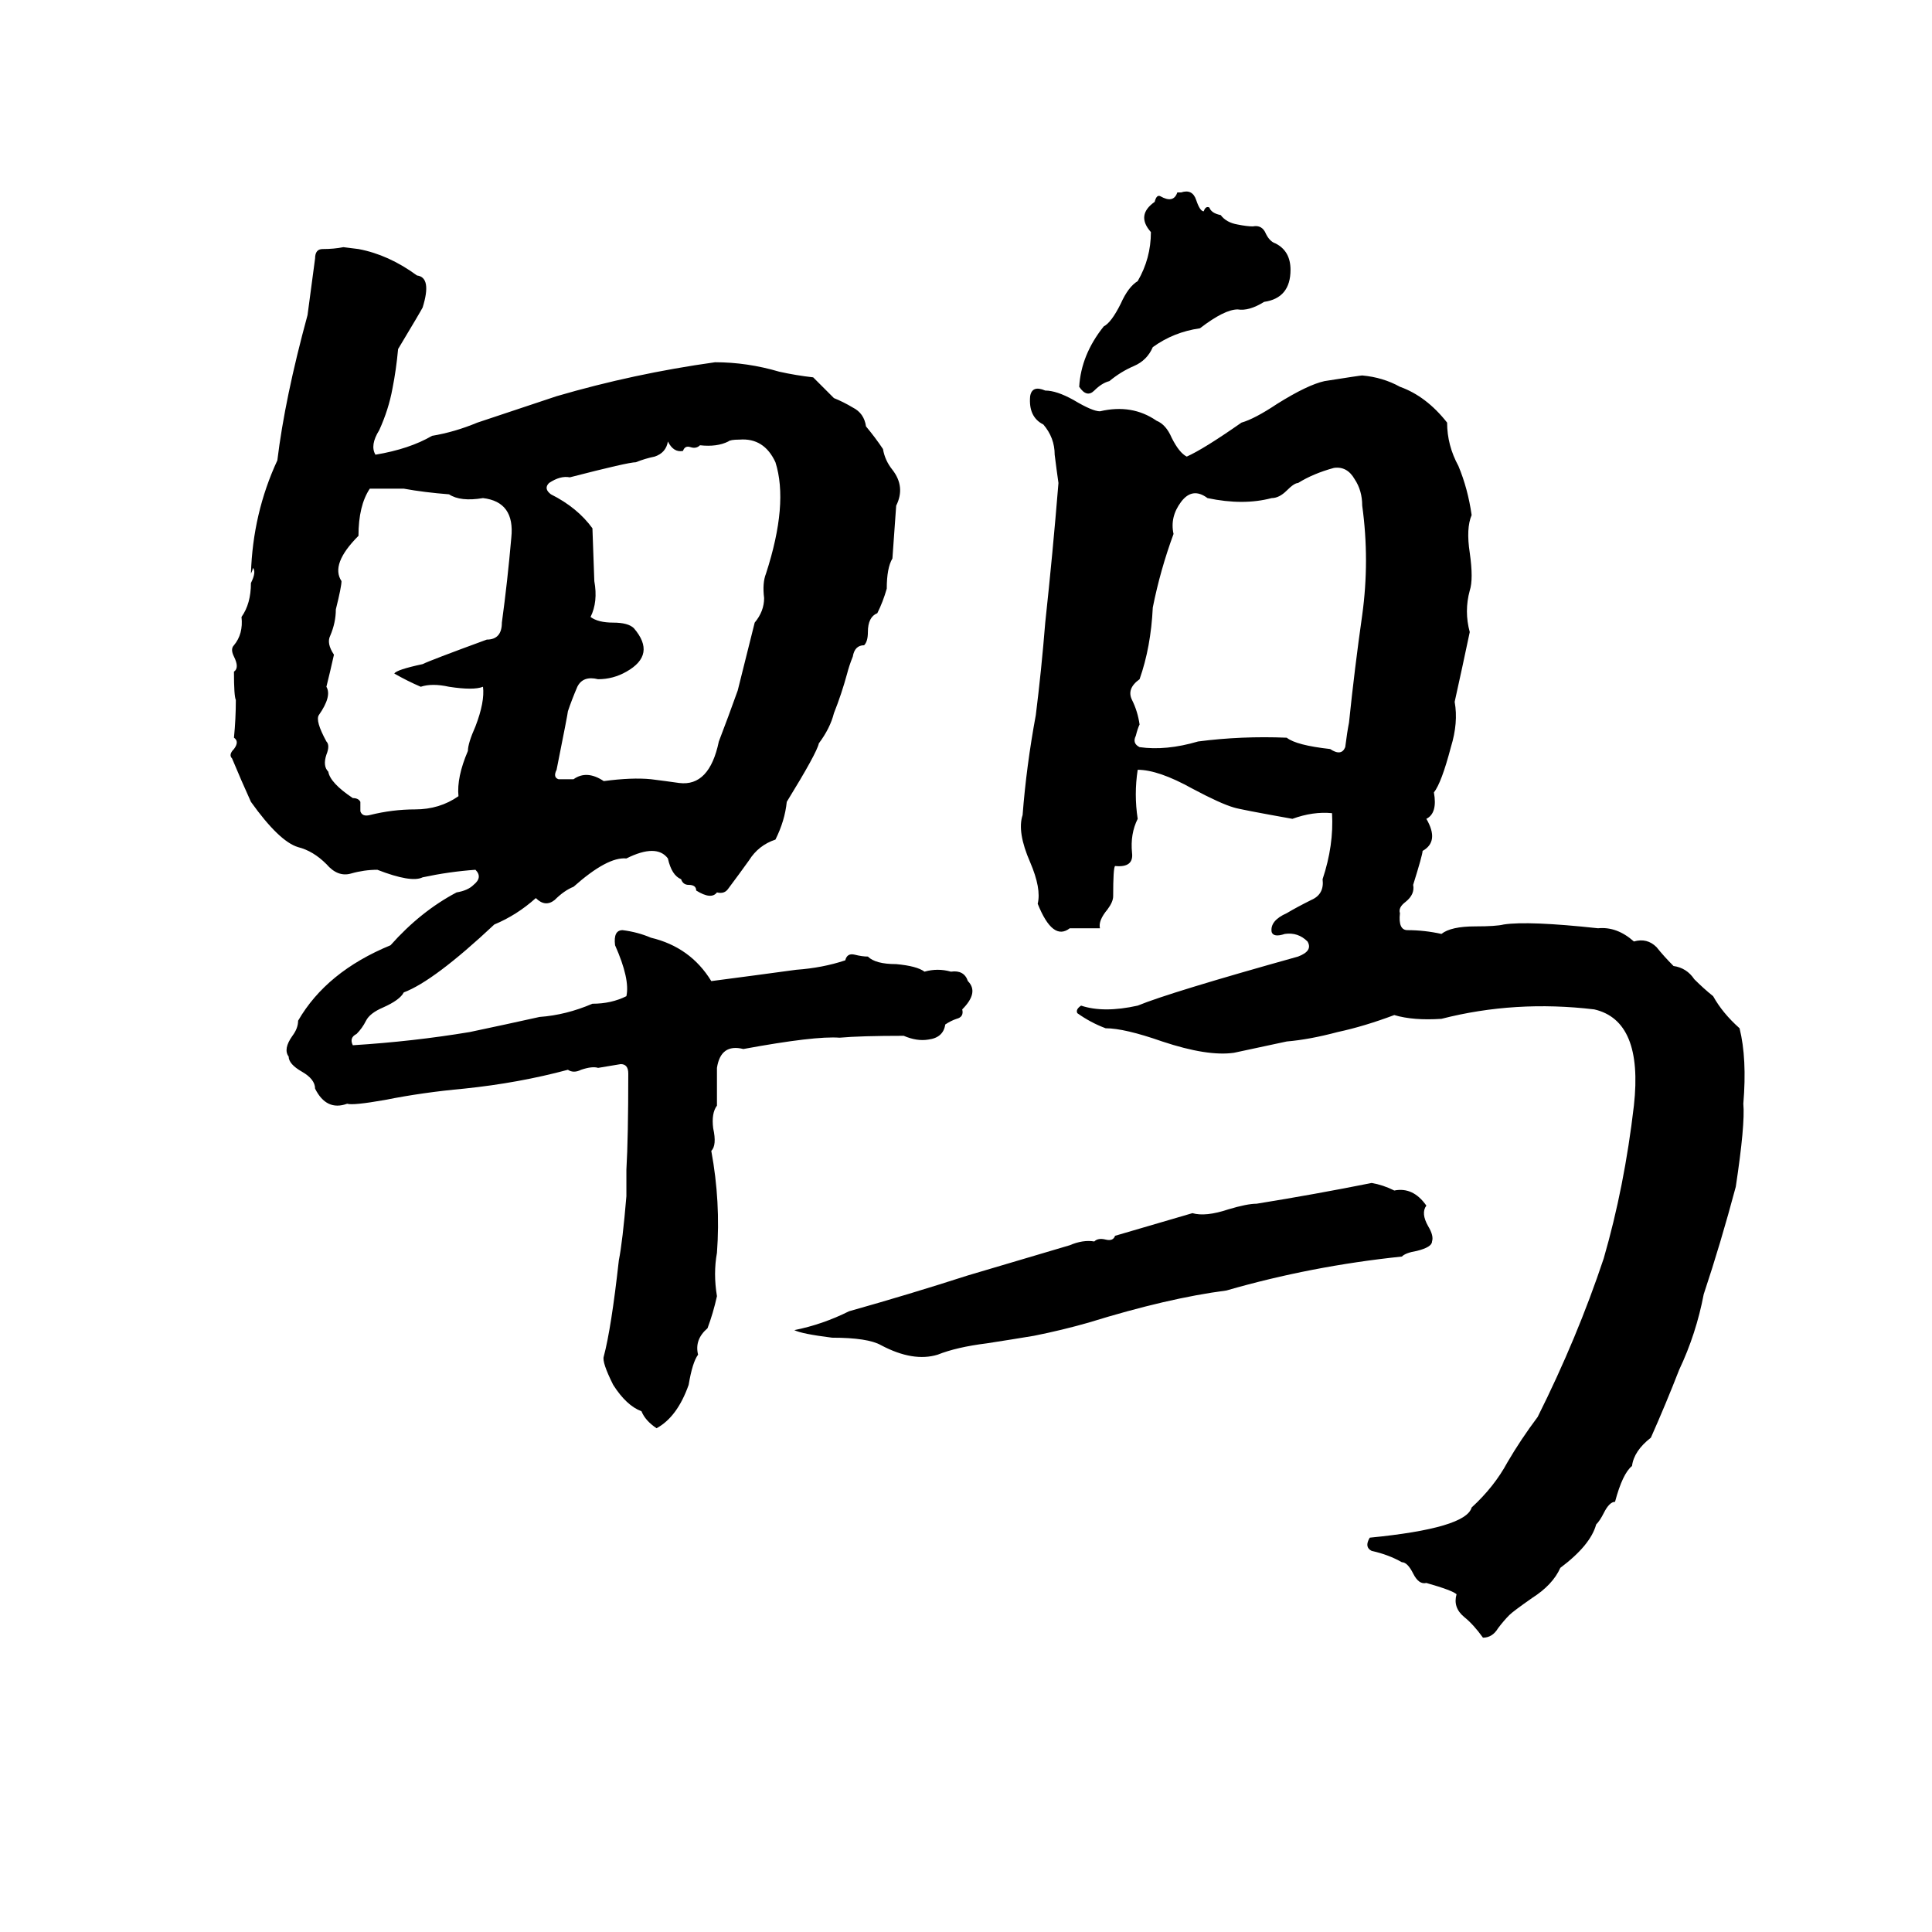 <svg xmlns="http://www.w3.org/2000/svg" viewBox="0 -800 1024 1024">
	<path fill="#000000" d="M624 -698H626Q632 -700 634 -694Q636 -688 638 -688Q639 -691 641 -690Q642 -687 647 -686Q650 -682 656 -681Q661 -680 664 -680Q669 -681 671 -676Q673 -672 676 -671Q684 -667 684 -657Q684 -642 670 -640Q662 -635 656 -636Q649 -636 636 -626Q622 -624 611 -616Q608 -609 601 -606Q594 -603 588 -598Q584 -597 580 -593Q576 -589 572 -595Q573 -612 585 -627Q589 -629 594 -639Q598 -648 603 -651Q610 -663 610 -677Q602 -686 612 -693Q613 -697 615 -696Q622 -692 624 -698ZM182 -669L190 -668Q206 -665 221 -654Q229 -653 224 -637Q223 -635 211 -615Q210 -604 208 -594Q206 -583 201 -572Q196 -564 199 -559Q217 -562 229 -569Q241 -571 253 -576Q274 -583 295 -590Q336 -602 379 -608Q396 -608 413 -603Q422 -601 431 -600L442 -589Q447 -587 452 -584Q458 -581 459 -574Q464 -568 468 -562Q469 -556 473 -551Q480 -542 475 -532Q474 -518 473 -504Q470 -499 470 -488Q468 -481 465 -475Q460 -473 460 -465Q460 -460 458 -458Q453 -458 452 -452Q450 -447 449 -443Q446 -432 442 -422Q440 -414 434 -406Q433 -401 417 -375Q416 -365 411 -355Q402 -352 397 -344Q392 -337 386 -329Q384 -326 380 -327Q377 -323 369 -328Q369 -331 365 -331Q362 -331 361 -334Q356 -336 354 -345Q348 -353 332 -345Q322 -346 304 -330Q299 -328 294 -323Q289 -319 284 -324Q274 -315 262 -310Q230 -280 214 -274Q212 -270 203 -266Q196 -263 194 -259Q192 -255 189 -252Q185 -250 187 -246Q219 -248 249 -253Q268 -257 286 -261Q300 -262 314 -268Q324 -268 332 -272Q334 -281 326 -299Q325 -307 330 -307Q338 -306 345 -303Q366 -298 377 -280Q400 -283 422 -286Q436 -287 448 -291Q449 -295 453 -294Q457 -293 460 -293Q464 -289 475 -289Q486 -288 490 -285Q497 -287 504 -285Q511 -286 513 -280Q519 -274 510 -265Q511 -261 507 -260Q504 -259 501 -257Q500 -250 492 -249Q486 -248 479 -251Q456 -251 445 -250Q432 -251 394 -244Q382 -247 380 -234Q380 -224 380 -214Q377 -210 378 -202Q380 -193 377 -190Q382 -163 380 -136Q378 -125 380 -113Q378 -104 375 -96Q368 -90 370 -82Q367 -78 365 -66Q359 -49 348 -43Q342 -47 340 -52Q332 -55 325 -66Q319 -78 320 -81Q324 -96 328 -132Q330 -142 332 -166Q332 -173 332 -180Q333 -197 333 -231Q333 -236 329 -236Q323 -235 317 -234Q314 -235 308 -233Q304 -231 301 -233Q275 -226 246 -223Q224 -221 204 -217Q187 -214 184 -215Q173 -211 167 -223Q167 -228 160 -232Q153 -236 153 -240Q150 -244 155 -251Q158 -255 158 -259Q173 -285 207 -299Q223 -317 242 -327Q248 -328 251 -331Q256 -335 252 -339Q238 -338 224 -335Q218 -332 200 -339Q193 -339 186 -337Q179 -335 173 -342Q166 -349 158 -351Q148 -354 133 -375Q128 -386 123 -398Q121 -400 124 -403Q127 -407 124 -409Q125 -419 125 -429Q124 -431 124 -444Q127 -446 124 -452Q122 -456 124 -458Q129 -464 128 -473Q133 -480 133 -491Q136 -497 134 -499Q134 -498 133 -496Q134 -528 147 -556Q151 -589 163 -633Q165 -648 167 -663Q167 -668 171 -668Q177 -668 182 -669ZM722 -601Q733 -600 742 -595Q756 -590 767 -576Q767 -564 773 -553Q778 -541 780 -527Q777 -520 779 -507Q781 -493 779 -487Q776 -476 779 -465Q775 -446 771 -428Q773 -417 769 -404Q764 -385 760 -380Q762 -369 756 -366Q763 -354 754 -349Q754 -347 749 -331Q750 -326 745 -322Q741 -319 742 -316Q741 -307 746 -307Q755 -307 764 -305Q769 -309 782 -309Q793 -309 797 -310Q810 -312 847 -308Q857 -309 866 -301Q873 -303 878 -298Q882 -293 887 -288Q894 -287 898 -281Q903 -276 908 -272Q913 -263 922 -255Q926 -239 924 -215Q925 -204 920 -171Q912 -141 903 -114Q899 -93 890 -74Q883 -56 875 -38Q866 -31 865 -23Q860 -19 856 -4Q853 -4 850 2Q848 6 846 8Q843 19 827 31Q823 40 812 47Q802 54 800 56Q797 59 794 63Q791 68 786 68Q781 61 776 57Q770 52 772 45Q770 43 756 39Q752 40 749 34Q746 28 743 28Q736 24 727 22Q723 20 726 15Q777 10 780 -1Q792 -12 799 -25Q806 -37 815 -49Q836 -91 850 -133Q861 -171 866 -214Q871 -259 845 -265Q803 -270 764 -260Q749 -259 739 -262Q723 -256 709 -253Q694 -249 682 -248L654 -242Q640 -240 616 -248Q596 -255 586 -255Q578 -258 571 -263Q570 -265 573 -267Q585 -263 603 -267Q620 -274 688 -293Q696 -296 693 -301Q688 -306 681 -305Q675 -303 674 -306Q673 -312 682 -316Q687 -319 695 -323Q702 -326 701 -334Q707 -352 706 -369Q696 -370 685 -366Q657 -371 654 -372Q647 -374 632 -382Q614 -392 603 -392Q601 -379 603 -366Q599 -358 600 -348Q601 -340 591 -341Q590 -340 590 -325Q590 -322 587 -318Q582 -312 583 -308Q575 -308 567 -308Q558 -301 550 -321Q552 -329 546 -343Q539 -359 542 -368Q544 -394 549 -421Q552 -445 554 -470Q558 -507 561 -544Q560 -551 559 -559Q559 -568 553 -575Q545 -579 546 -590Q547 -596 554 -593Q560 -593 569 -588Q579 -582 583 -582Q600 -586 613 -577Q618 -575 621 -568Q625 -560 629 -558Q638 -562 658 -576Q665 -578 677 -586Q693 -596 702 -598Q721 -601 722 -601ZM392 -567Q387 -567 386 -566Q380 -563 371 -564Q369 -562 366 -563Q363 -564 362 -561Q357 -560 354 -566Q353 -560 347 -558Q342 -557 337 -555Q333 -555 302 -547Q297 -548 291 -544Q288 -541 292 -538Q306 -531 314 -520L315 -492Q317 -481 313 -473Q317 -470 325 -470Q333 -470 336 -467Q348 -453 332 -444Q325 -440 317 -440Q309 -442 306 -436Q303 -429 301 -423Q301 -422 295 -392Q293 -388 296 -387Q300 -387 304 -387Q311 -392 320 -386Q335 -388 345 -387Q353 -386 360 -385Q376 -383 381 -407Q386 -420 391 -434L400 -470Q405 -476 405 -483Q404 -491 406 -496Q418 -533 411 -555Q405 -568 392 -567ZM707 -552Q696 -549 688 -544Q686 -544 682 -540Q678 -536 674 -536Q659 -532 640 -536Q632 -542 626 -534Q620 -526 622 -517Q615 -498 611 -478Q610 -457 604 -440Q597 -435 600 -429Q603 -423 604 -416Q603 -414 602 -410Q600 -406 604 -404Q618 -402 635 -407Q658 -410 682 -409Q687 -405 705 -403Q711 -399 713 -404Q714 -412 715 -417Q718 -446 722 -474Q726 -503 722 -532Q722 -540 718 -546Q714 -553 707 -552ZM204 -541H196Q190 -532 190 -516Q175 -501 181 -492Q181 -489 178 -477Q178 -470 175 -463Q173 -459 177 -453Q175 -444 173 -436Q176 -431 169 -421Q167 -418 173 -407Q175 -405 173 -400Q171 -394 174 -391Q175 -385 187 -377Q190 -377 191 -375Q191 -373 191 -370Q192 -367 196 -368Q208 -371 220 -371Q233 -371 243 -378Q242 -388 248 -402Q248 -406 252 -415Q257 -428 256 -436Q251 -434 238 -436Q229 -438 223 -436Q216 -439 209 -443Q210 -445 224 -448Q228 -450 258 -461Q266 -461 266 -470Q269 -492 271 -515Q273 -534 256 -536Q244 -534 238 -538Q225 -539 214 -541Q209 -541 204 -541ZM727 -173Q733 -172 739 -169Q749 -171 756 -161Q753 -157 757 -150Q760 -145 759 -142Q759 -139 751 -137Q745 -136 743 -134Q695 -129 650 -116Q619 -112 577 -99Q563 -95 548 -92Q536 -90 523 -88Q507 -86 497 -82Q484 -78 467 -87Q460 -91 441 -91Q425 -93 421 -95Q436 -98 450 -105Q482 -114 513 -124L567 -140Q574 -143 580 -142Q582 -144 586 -143Q590 -142 591 -145L632 -157Q639 -155 651 -159Q661 -162 666 -162Q697 -167 727 -173Z"/>
</svg>